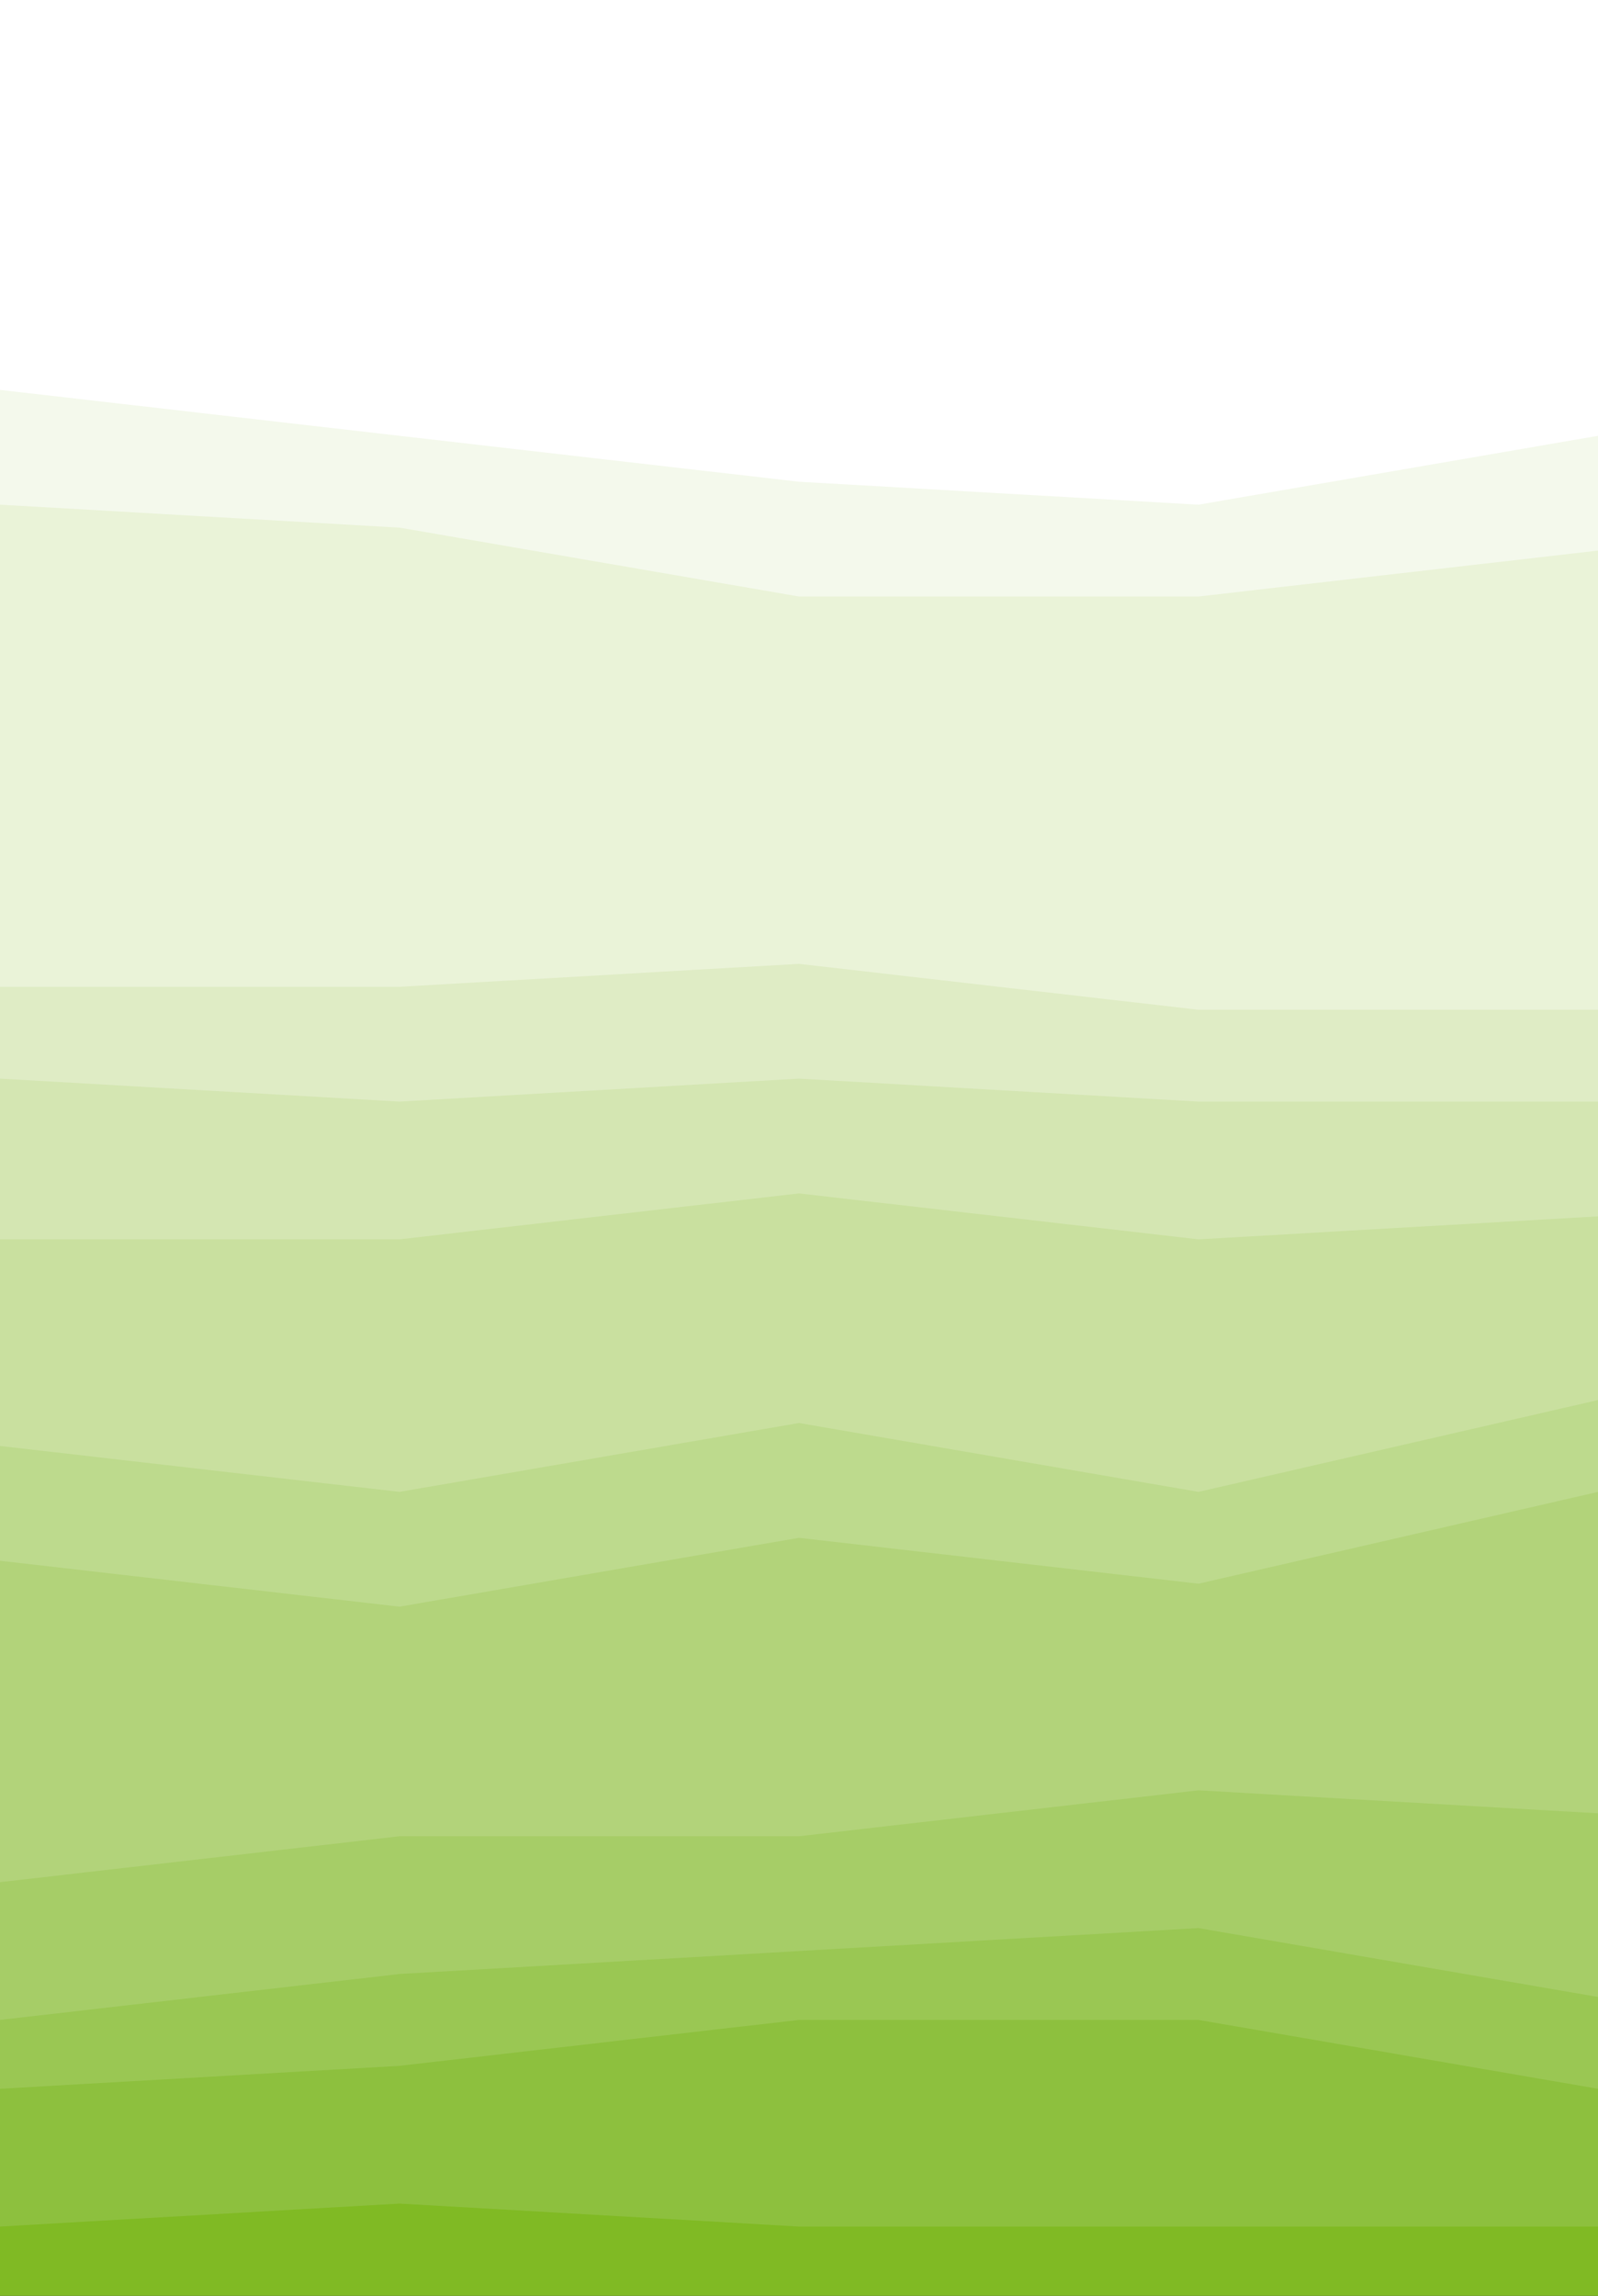<svg id="visual" viewBox="0 0 3900 5600" width="3900" height="5600" xmlns="http://www.w3.org/2000/svg" xmlns:xlink="http://www.w3.org/1999/xlink" version="1.1"><rect x="0" y="0" width="3900" height="5600" fill="#333333" stroke="none"/><path d="M0 953L975 1065L1950 1177L2925 1233L3900 1065L3900 0L2925 0L1950 0L975 0L0 0Z" fill="#ffffff"></path><path d="M0 1233L975 1289L1950 1457L2925 1457L3900 1345L3900 1063L2925 1231L1950 1175L975 1063L0 951Z" fill="#f4f9ec"></path><path d="M0 2409L975 2409L1950 2353L2925 2465L3900 2465L3900 1343L2925 1455L1950 1455L975 1287L0 1231Z" fill="#eaf3d8"></path><path d="M0 2633L975 2689L1950 2633L2925 2689L3900 2689L3900 2463L2925 2463L1950 2351L975 2407L0 2407Z" fill="#dfecc5"></path><path d="M0 3025L975 3025L1950 2913L2925 3025L3900 2969L3900 2687L2925 2687L1950 2631L975 2687L0 2631Z" fill="#d4e6b2"></path><path d="M0 3529L975 3641L1950 3473L2925 3641L3900 3417L3900 2967L2925 3023L1950 2911L975 3023L0 3023Z" fill="#c9e09f"></path><path d="M0 3809L975 3921L1950 3753L2925 3865L3900 3641L3900 3415L2925 3639L1950 3471L975 3639L0 3527Z" fill="#bdda8d"></path><path d="M0 4593L975 4481L1950 4481L2925 4369L3900 4425L3900 3639L2925 3863L1950 3751L975 3919L0 3807Z" fill="#b2d37a"></path><path d="M0 4929L975 4817L1950 4761L2925 4705L3900 4873L3900 4423L2925 4367L1950 4479L975 4479L0 4591Z" fill="#a6cd67"></path><path d="M0 5097L975 5041L1950 4929L2925 4929L3900 5097L3900 4871L2925 4703L1950 4759L975 4815L0 4927Z" fill="#9ac753"></path><path d="M0 5433L975 5377L1950 5433L2925 5433L3900 5433L3900 5095L2925 4927L1950 4927L975 5039L0 5095Z" fill="#8dc03e"></path><path d="M0 5601L975 5601L1950 5601L2925 5601L3900 5601L3900 5431L2925 5431L1950 5431L975 5375L0 5431Z" fill="#80ba24"></path></svg>